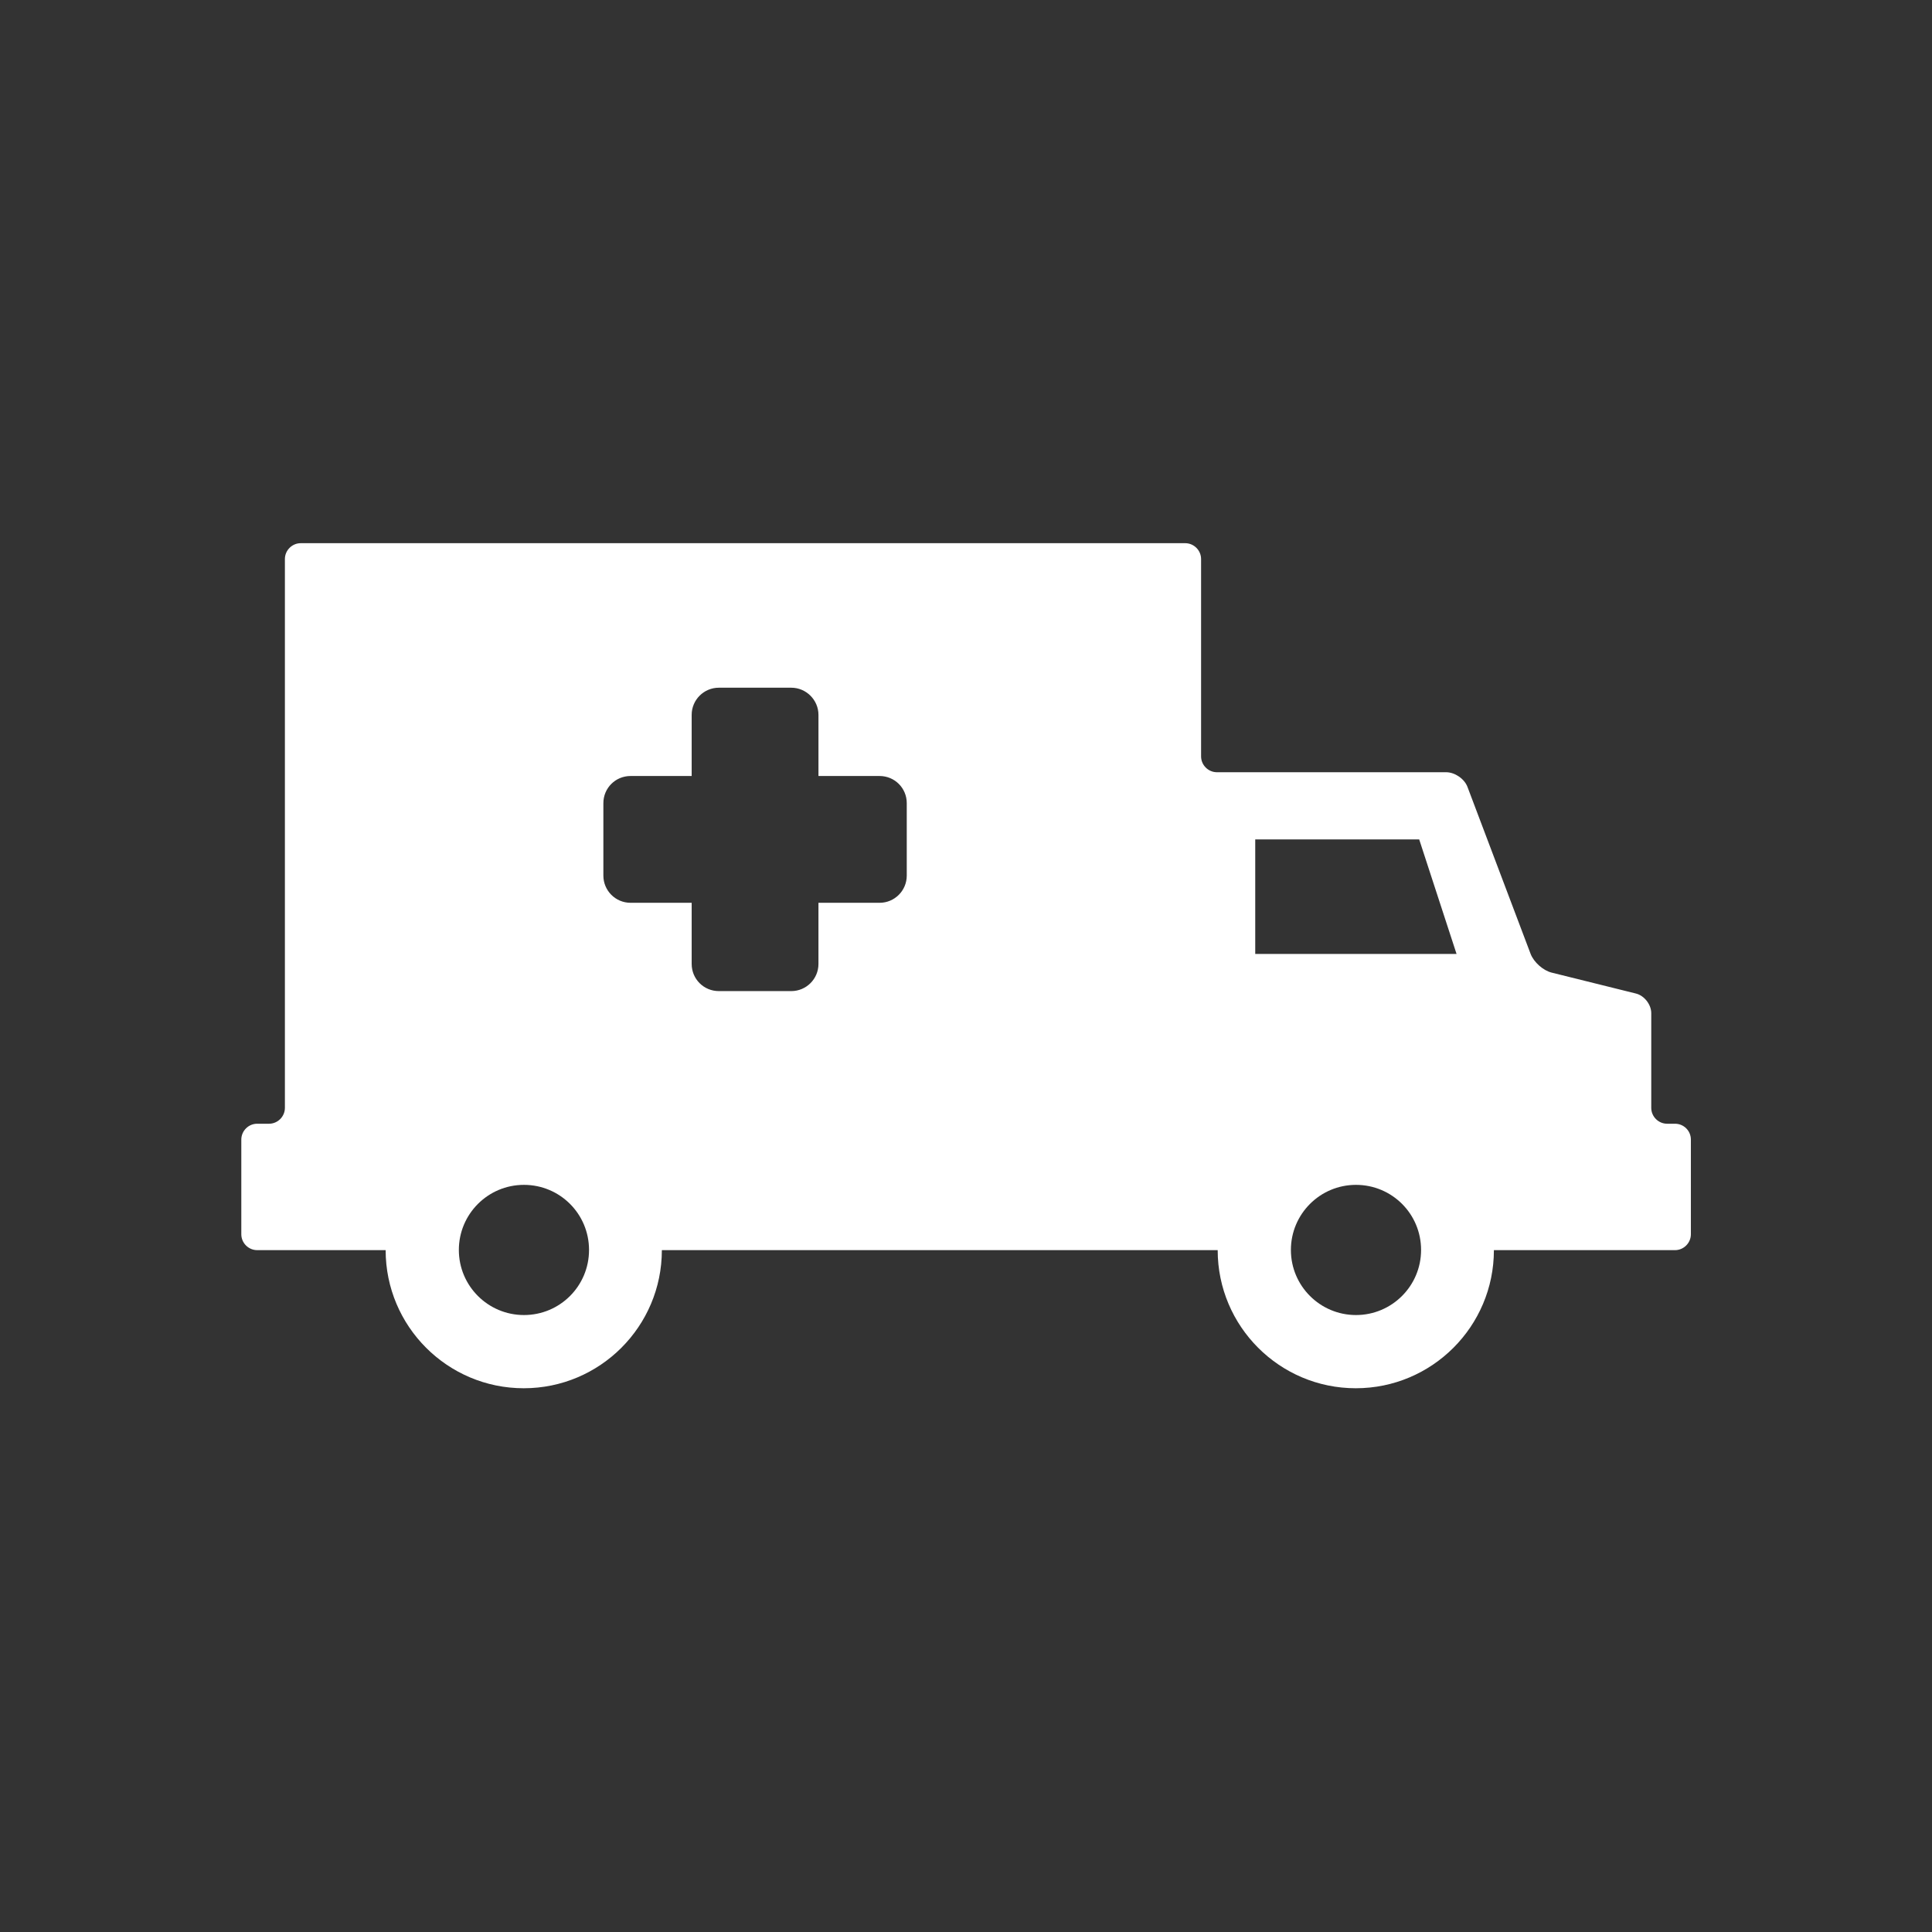 <svg t="1594789818515" class="icon" viewBox="0 0 1024 1024" version="1.1" xmlns="http://www.w3.org/2000/svg" p-id="6426" width="200" height="200"><rect x="0" y="0" width="1024" height="1024" fill="#333333" stroke="none"/><path d="M474.6 589v-15.4c0-8.2-6.7-14.9-14.9-14.9s-14.9 6.7-14.9 14.9V589h29.8zM444.9 591.4h29.7v3.4h-29.7z" fill="#ffffff" p-id="6427"></path><path d="M887.8 595.6h-4.2c-4.6 0-8.4-3.8-8.4-8.4V537c0-4.6-3.7-9.3-8.1-10.4l-44.7-11.1c-4.5-1.1-9.4-5.5-11.1-9.8l-33.5-88.6c-1.6-4.3-6.7-7.8-11.3-7.8H645c-4.6 0-8.4-3.8-8.4-8.4V296.3c0-4.6-3.8-8.4-8.4-8.4H159.4c-4.6 0-8.4 3.8-8.4 8.4v290.9c0 4.6-3.8 8.4-8.4 8.4h-6.3c-4.6 0-8.4 3.8-8.4 8.4v50.2c0 4.6 3.8 8.4 8.4 8.4h68.1c0 40.4 32.8 73.2 73.2 73.2 40.4 0 73.2-32.8 73.2-73.2h294.6c0 40.4 32.8 73.2 73.2 73.2 40.4 0 73.2-32.8 73.2-73.2h96c4.6 0 8.4-3.8 8.4-8.4V604c0-4.7-3.8-8.4-8.4-8.4zM277.7 697c-19 0-34.5-15.4-34.5-34.5 0-19 15.4-34.5 34.5-34.5s34.5 15.4 34.5 34.5-15.4 34.5-34.5 34.5z m202.9-232.9c0 7.9-6.4 14.4-14.4 14.4h-32.4v32.4c0 8-6.5 14.4-14.4 14.4H381c-8 0-14.4-6.4-14.4-14.4v-32.4h-32.4c-8 0-14.4-6.5-14.4-14.4v-38.4c0-8 6.4-14.4 14.4-14.4h32.4v-32.4c0-8 6.5-14.4 14.4-14.4h38.4c7.9 0 14.4 6.5 14.4 14.4v32.4h32.4c8 0 14.4 6.4 14.4 14.4v38.4zM718.7 697c-19 0-34.5-15.4-34.5-34.5 0-19 15.4-34.5 34.5-34.5s34.5 15.4 34.5 34.5-15.5 34.5-34.5 34.5z m-53.4-191.4v-60.7h86.9l19.8 60.7H665.3z" fill="#ffffff" p-id="6428"></path></svg>